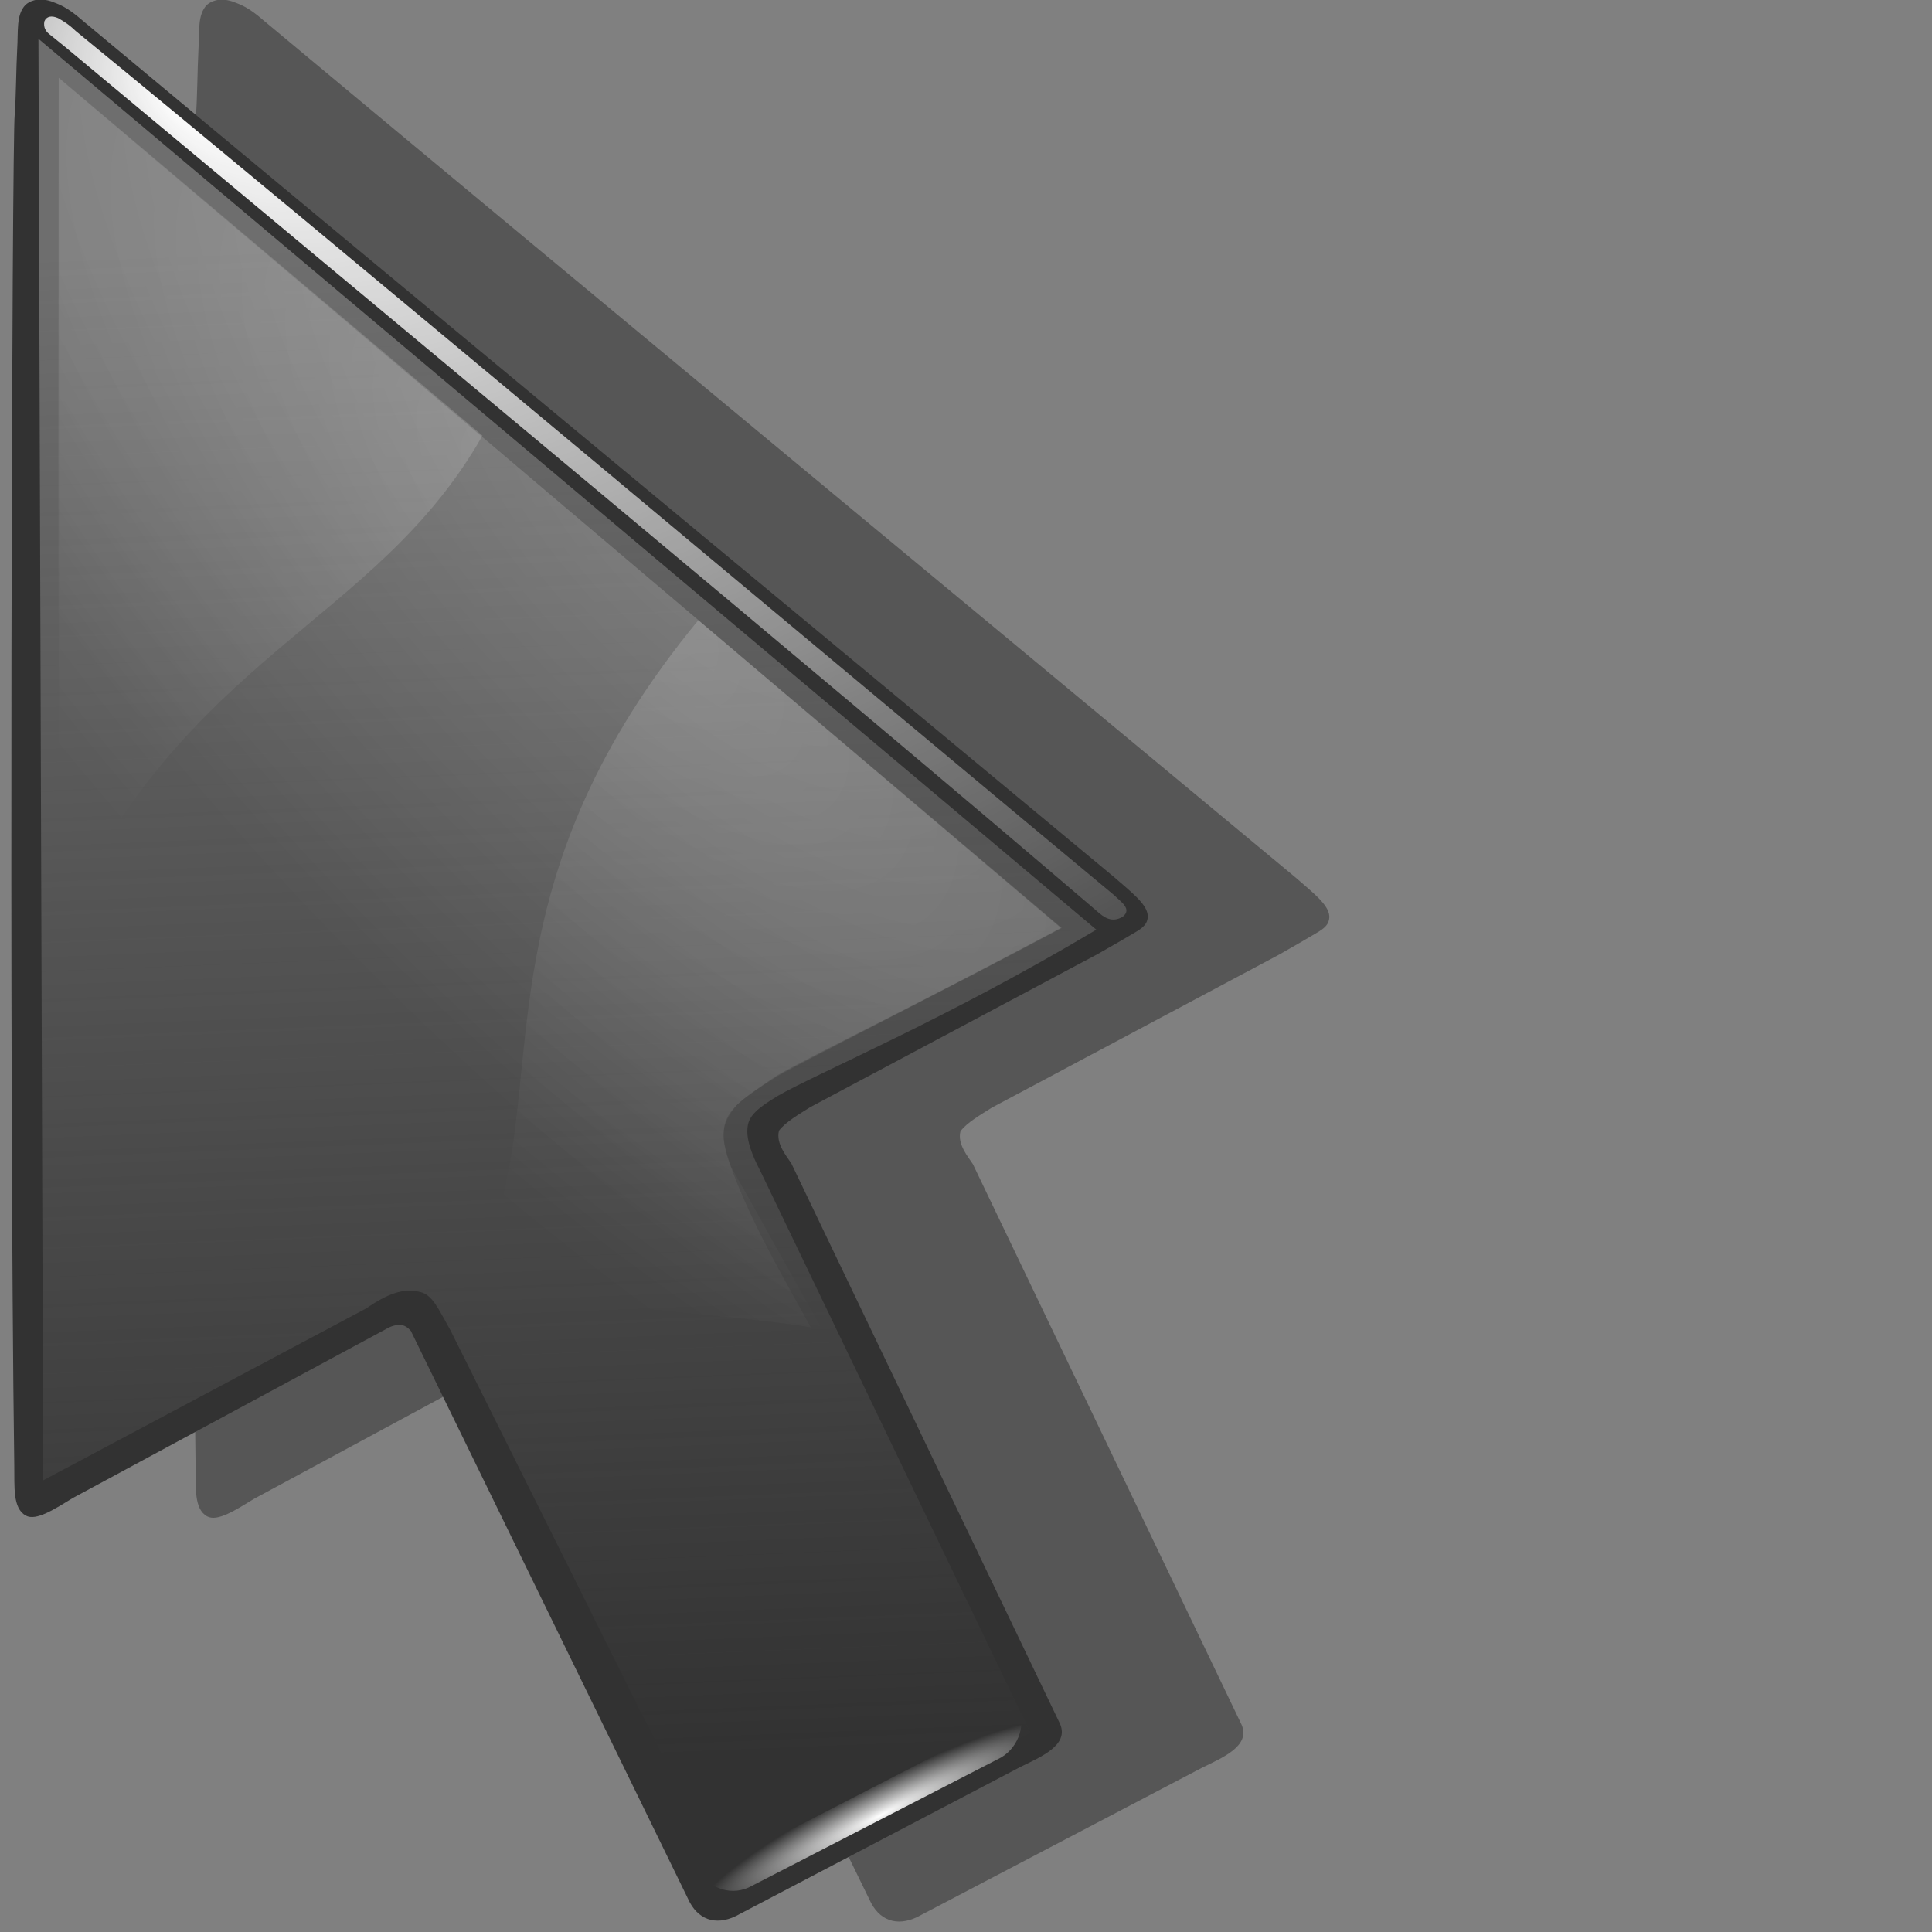 <?xml version="1.0" encoding="UTF-8" standalone="no"?>
<!-- Created with Inkscape (http://www.inkscape.org/) -->
<svg
   xmlns:dc="http://purl.org/dc/elements/1.1/"
   xmlns:cc="http://web.resource.org/cc/"
   xmlns:rdf="http://www.w3.org/1999/02/22-rdf-syntax-ns#"
   xmlns:svg="http://www.w3.org/2000/svg"
   xmlns="http://www.w3.org/2000/svg"
   xmlns:xlink="http://www.w3.org/1999/xlink"
   xmlns:sodipodi="http://sodipodi.sourceforge.net/DTD/sodipodi-0.dtd"
   xmlns:inkscape="http://www.inkscape.org/namespaces/inkscape"
   width="32px"
   height="32px"
   id="svg2012"
   sodipodi:version="0.32"
   inkscape:version="0.44"
   sodipodi:docbase="/home/me/KDE_SVN/trunk/playground/artwork/Oxygen/cursors/svgs"
   sodipodi:docname="left_ptr.svg">
  <rect width="100%" height="100%" fill="#808080" stroke="none"/>
  <defs
     id="defs2014">
    <linearGradient
       id="linearGradient2988">
      <stop
         style="stop-color:white;stop-opacity:1;"
         offset="0"
         id="stop2990" />
      <stop
         style="stop-color:white;stop-opacity:0"
         offset="1"
         id="stop2992" />
    </linearGradient>
    <linearGradient
       inkscape:collect="always"
       id="linearGradient2943">
      <stop
         style="stop-color:white;stop-opacity:1;"
         offset="0"
         id="stop2945" />
      <stop
         style="stop-color:white;stop-opacity:0;"
         offset="1"
         id="stop2947" />
    </linearGradient>
    <linearGradient
       inkscape:collect="always"
       id="linearGradient2891">
      <stop
         style="stop-color:white;stop-opacity:1;"
         offset="0"
         id="stop2893" />
      <stop
         style="stop-color:white;stop-opacity:0;"
         offset="1"
         id="stop2895" />
    </linearGradient>
    <linearGradient
       inkscape:collect="always"
       id="linearGradient2908">
      <stop
         style="stop-color:#6e6e6e;stop-opacity:1;"
         offset="0"
         id="stop2910" />
      <stop
         style="stop-color:#6e6e6e;stop-opacity:0;"
         offset="1"
         id="stop2912" />
    </linearGradient>
    <linearGradient
       inkscape:collect="always"
       xlink:href="#linearGradient2908"
       id="linearGradient1901"
       gradientUnits="userSpaceOnUse"
       gradientTransform="matrix(1.043,4.284949e-2,-4.284949e-2,1.043,87.736,45.027)"
       x1="-60.798"
       y1="-10.272"
       x2="-50.466"
       y2="71.245" />
    <radialGradient
       inkscape:collect="always"
       xlink:href="#linearGradient2891"
       id="radialGradient1903"
       gradientUnits="userSpaceOnUse"
       gradientTransform="matrix(1.354,0.891,-0.337,0.512,183.173,216.233)"
       cx="-136.478"
       cy="-108.435"
       fx="-152.516"
       fy="-109.284"
       r="37.852" />
    <radialGradient
       inkscape:collect="always"
       xlink:href="#linearGradient2943"
       id="radialGradient1905"
       gradientUnits="userSpaceOnUse"
       gradientTransform="matrix(0.698,-0.775,1.97,1.775,-56.203,10.647)"
       cx="38.591"
       cy="37.329"
       fx="38.591"
       fy="37.329"
       r="29.406" />
    <radialGradient
       inkscape:collect="always"
       xlink:href="#linearGradient2943"
       id="radialGradient1907"
       gradientUnits="userSpaceOnUse"
       gradientTransform="matrix(0.698,-0.775,1.97,1.775,-55.673,10.669)"
       cx="34.035"
       cy="36.399"
       fx="34.035"
       fy="36.399"
       r="29.406" />
    <radialGradient
       inkscape:collect="always"
       xlink:href="#linearGradient2988"
       id="radialGradient1909"
       gradientUnits="userSpaceOnUse"
       gradientTransform="matrix(0.27,-0.146,2.245058e-2,4.138728e-2,44.833,127.442)"
       cx="57.147"
       cy="-16.019"
       fx="57.147"
       fy="-16.019"
       r="38.006" />
  </defs>
  <sodipodi:namedview
     id="base"
     pagecolor="#ffffff"
     bordercolor="#666666"
     borderopacity="1.0"
     inkscape:pageopacity="0.0"
     inkscape:pageshadow="2"
     inkscape:zoom="16"
     inkscape:cx="9.514511"
     inkscape:cy="16.268697"
     inkscape:current-layer="g2063"
     showgrid="true"
     inkscape:grid-bbox="true"
     inkscape:document-units="px"
     inkscape:window-width="1272"
     inkscape:window-height="725"
     inkscape:window-x="0"
     inkscape:window-y="0" />
  <g
     id="layer1"
     inkscape:label="Layer 1"
     inkscape:groupmode="layer">
    <g
       style="display:inline"
       id="g2063"
       transform="matrix(0.287,-3.622153e-3,4.298907e-3,0.302,-1.252,-5.709)">
      <path
         style="opacity:0.326;fill:black;fill-opacity:1;fill-rule:evenodd;stroke:none;stroke-width:4.6;stroke-linecap:round;stroke-linejoin:round;stroke-miterlimit:4;stroke-dasharray:none;stroke-opacity:1"
         d="M 19.257,20.245 C 18.402,19.511 17.935,19.358 17.476,19.191 C 16.654,18.932 16.194,19.224 16.01,19.363 C 15.446,19.918 15.575,20.782 15.488,21.821 C 15.416,22.8 15.38,24.545 15.292,25.383 C 15.12,26.557 14.165,78.375 14.16,99.506 C 14.162,100.656 14.024,101.833 14.785,102.245 C 15.375,102.564 16.452,101.908 17.525,101.306 L 35.767,92.242 C 36.099,92.063 36.369,92.038 36.563,92.036 C 36.794,92.074 36.963,92.168 37.156,92.376 L 52.681,123.709 C 53.205,124.88 54.247,125.23 55.426,124.709 L 71.985,116.718 C 73.16,116.186 74.817,115.566 74.304,114.39 L 59.26,83.464 C 59.01,83.077 58.362,82.368 58.57,81.649 C 58.959,81.165 59.779,80.744 60.394,80.379 L 77.106,72.182 C 78.127,71.647 78.463,71.467 79.231,71.048 C 79.569,70.864 79.685,70.787 79.836,70.632 C 79.926,70.539 80.039,70.343 80.027,70.102 C 79.997,69.475 79.085,68.798 78.111,67.966 C 58.49,52.048 39.584,36.782 19.257,20.245 z "
         id="path1913"
         sodipodi:nodetypes="ccccccsccccccccccccssscc" />
      <g
         id="g1893"
         transform="matrix(0.975,5.747305e-2,-6.386726e-2,0.975,2.583,0.181)">
        <path
           style="fill:#323232;fill-opacity:1;fill-rule:evenodd;stroke:none;stroke-width:4.6;stroke-linecap:round;stroke-linejoin:round;stroke-miterlimit:4;stroke-dasharray:none;stroke-opacity:1"
           d="M 7.681,19.989 C 6.759,19.291 6.272,19.163 5.792,19.019 C 4.935,18.804 4.485,19.131 4.306,19.284 C 3.767,19.884 3.956,20.759 3.937,21.825 C 3.929,22.83 4.009,24.614 3.976,25.475 C 3.878,26.684 6.368,79.663 7.776,101.243 C 7.855,102.418 7.794,103.628 8.598,104.003 C 9.222,104.293 10.278,103.558 11.334,102.879 L 29.361,92.524 C 29.689,92.322 29.963,92.279 30.161,92.266 C 30.399,92.29 30.579,92.377 30.789,92.577 L 48.743,123.642 C 49.357,124.806 50.444,125.101 51.614,124.499 L 67.995,115.341 C 69.159,114.727 70.81,113.994 70.208,112.824 L 52.772,82.146 C 52.491,81.766 51.781,81.08 51.946,80.333 C 52.311,79.816 53.12,79.336 53.724,78.927 L 70.246,69.549 C 71.254,68.942 71.585,68.737 72.342,68.263 C 72.674,68.055 72.788,67.97 72.931,67.802 C 73.018,67.702 73.119,67.495 73.091,67.249 C 73.019,66.61 72.042,65.974 70.991,65.183 C 49.884,50.107 29.551,35.654 7.681,19.989 z "
           id="path1970"
           sodipodi:nodetypes="ccccccsccccccccccccssscc" />
        <path
           style="fill:url(#linearGradient1901);fill-opacity:1;fill-rule:evenodd;stroke:none;stroke-width:4.6;stroke-linecap:round;stroke-linejoin:round;stroke-miterlimit:4;stroke-dasharray:none;stroke-opacity:1"
           d="M 5.162,21.158 L 9.524,101.978 L 28.094,91.444 C 29.292,90.583 30.208,90.174 31.251,90.377 C 31.969,90.517 32.33,91.227 33.141,92.462 L 51.004,122.745 L 68.48,113.395 L 51.022,82.758 C 50.613,82.083 50.178,81.32 50.091,80.602 C 50.072,80.441 50.07,80.283 50.09,80.129 C 50.161,79.586 50.574,79.148 51.778,78.386 C 53.982,77.027 61.484,73.635 70.099,68.186 C 70.099,68.186 5.162,21.158 5.162,21.158 z "
           id="path2899"
           sodipodi:nodetypes="cccsccccssccc" />
        <path
           style="fill:url(#radialGradient1903);fill-opacity:1;fill-rule:evenodd;stroke:none;stroke-width:4.6;stroke-linecap:round;stroke-linejoin:round;stroke-miterlimit:4;stroke-dasharray:none;stroke-opacity:1"
           d="M 6.262,19.943 C 5.876,19.805 5.57,19.865 5.461,20.17 C 5.417,20.515 5.576,20.708 5.767,20.852 C 6.044,21.045 6.377,21.271 6.75,21.532 C 25.263,34.816 53.913,55.229 70.069,67.136 C 70.533,67.501 71.007,67.767 71.616,67.391 C 72.169,66.928 71.485,66.569 70.996,66.162 C 59.158,57.714 21.333,30.444 7.335,20.614 C 6.896,20.249 6.584,20.102 6.262,19.943 z "
           id="path2878"
           sodipodi:nodetypes="ccccccccc" />
        <path
           style="opacity:0.18;fill:url(#radialGradient1905);fill-opacity:1;fill-rule:evenodd;stroke:none;stroke-width:4.6;stroke-linecap:round;stroke-linejoin:round;stroke-miterlimit:4;stroke-dasharray:none;stroke-opacity:1"
           d="M 6.465,23.296 L 9.524,85.503 C 13.789,87.809 20.555,85.833 25.314,87.222 C 26.34,86.24 29.402,85.045 30.236,86.446 C 31.183,88.037 33.734,87.596 34.593,89.236 L 34.927,89.837 C 37.623,90.267 40.352,90.582 43.148,90.697 C 44.61,90.757 50.663,91.055 52.106,91.026 L 54.915,91.165 C 53.898,89.623 49.911,83.506 49.233,82.516 C 48.215,80.491 48.834,79.803 49.297,79.115 C 49.516,78.787 50.556,78.048 51.647,77.311 C 53.581,76.149 62.557,71.326 68.048,68.187 L 6.465,23.296 z "
           id="path2916"
           sodipodi:nodetypes="cccsccscccsccc" />
        <path
           style="opacity:0.18;fill:url(#radialGradient1907);fill-opacity:1;fill-rule:evenodd;stroke:none;stroke-width:4.6;stroke-linecap:round;stroke-linejoin:round;stroke-miterlimit:4;stroke-dasharray:none;stroke-opacity:1"
           d="M 6.475,23.286 L 8.893,70.991 C 15.688,55.095 26.664,53.094 32.484,42.181 L 6.475,23.286 z M 45.741,51.934 C 34.105,66.764 37.836,77.092 35.642,85.68 C 36.165,86.114 34.989,88.57 35.315,89.193 L 35.649,89.794 C 38.345,90.224 41.075,90.54 43.87,90.654 C 45.332,90.715 52.908,91.061 54.375,91.277 L 52.428,88.273 C 51.086,86.201 48.775,82.296 48.687,80.735 C 48.613,79.397 49.464,78.825 51.644,77.258 C 54.543,75.538 58.696,73.47 67.996,68.185 L 45.741,51.934 z "
           id="path2005"
           sodipodi:nodetypes="ccccccccsccsccc" />
        <path
           style="fill:url(#radialGradient1909);fill-opacity:1;fill-rule:evenodd;stroke:none;stroke-width:4.6;stroke-linecap:round;stroke-linejoin:round;stroke-miterlimit:4;stroke-dasharray:none;stroke-opacity:1"
           d="M 69.091,48.926 C 68.733,49.723 70.851,49.45 70.078,49.763 C 67.14,50.725 64.34,51.861 61.619,53.096 C 54.878,56.156 48.62,59.822 41.937,62.954 L 43.179,64.969 L 62.718,51.888 C 63.772,51.839 71.668,49.989 71.907,48.962 C 72.038,48.401 69.343,49.412 69.091,48.926 z M 24.211,73.863 L 7.107,104.614 C 6.592,105.547 5.516,106.001 4.481,105.745 C 3.446,105.489 2.71,104.587 2.688,103.521 L 2.746,105.57 C 2.767,106.636 3.503,107.538 4.538,107.793 C 5.573,108.049 6.649,107.596 7.165,106.662 L 24.269,75.912 L 49.27,121.977 C 49.951,123.076 51.39,123.421 52.495,122.751 L 66.819,114.87 C 67.875,114.215 68.228,112.857 67.66,111.771 C 67.474,112.182 67.173,112.566 66.761,112.821 L 52.437,120.703 C 51.332,121.373 49.893,121.028 49.213,119.929 L 24.211,73.863 z "
           id="path2971"
           sodipodi:nodetypes="ccscccscccsccscccccccccc" />
      </g>
    </g>
  </g>
</svg>
